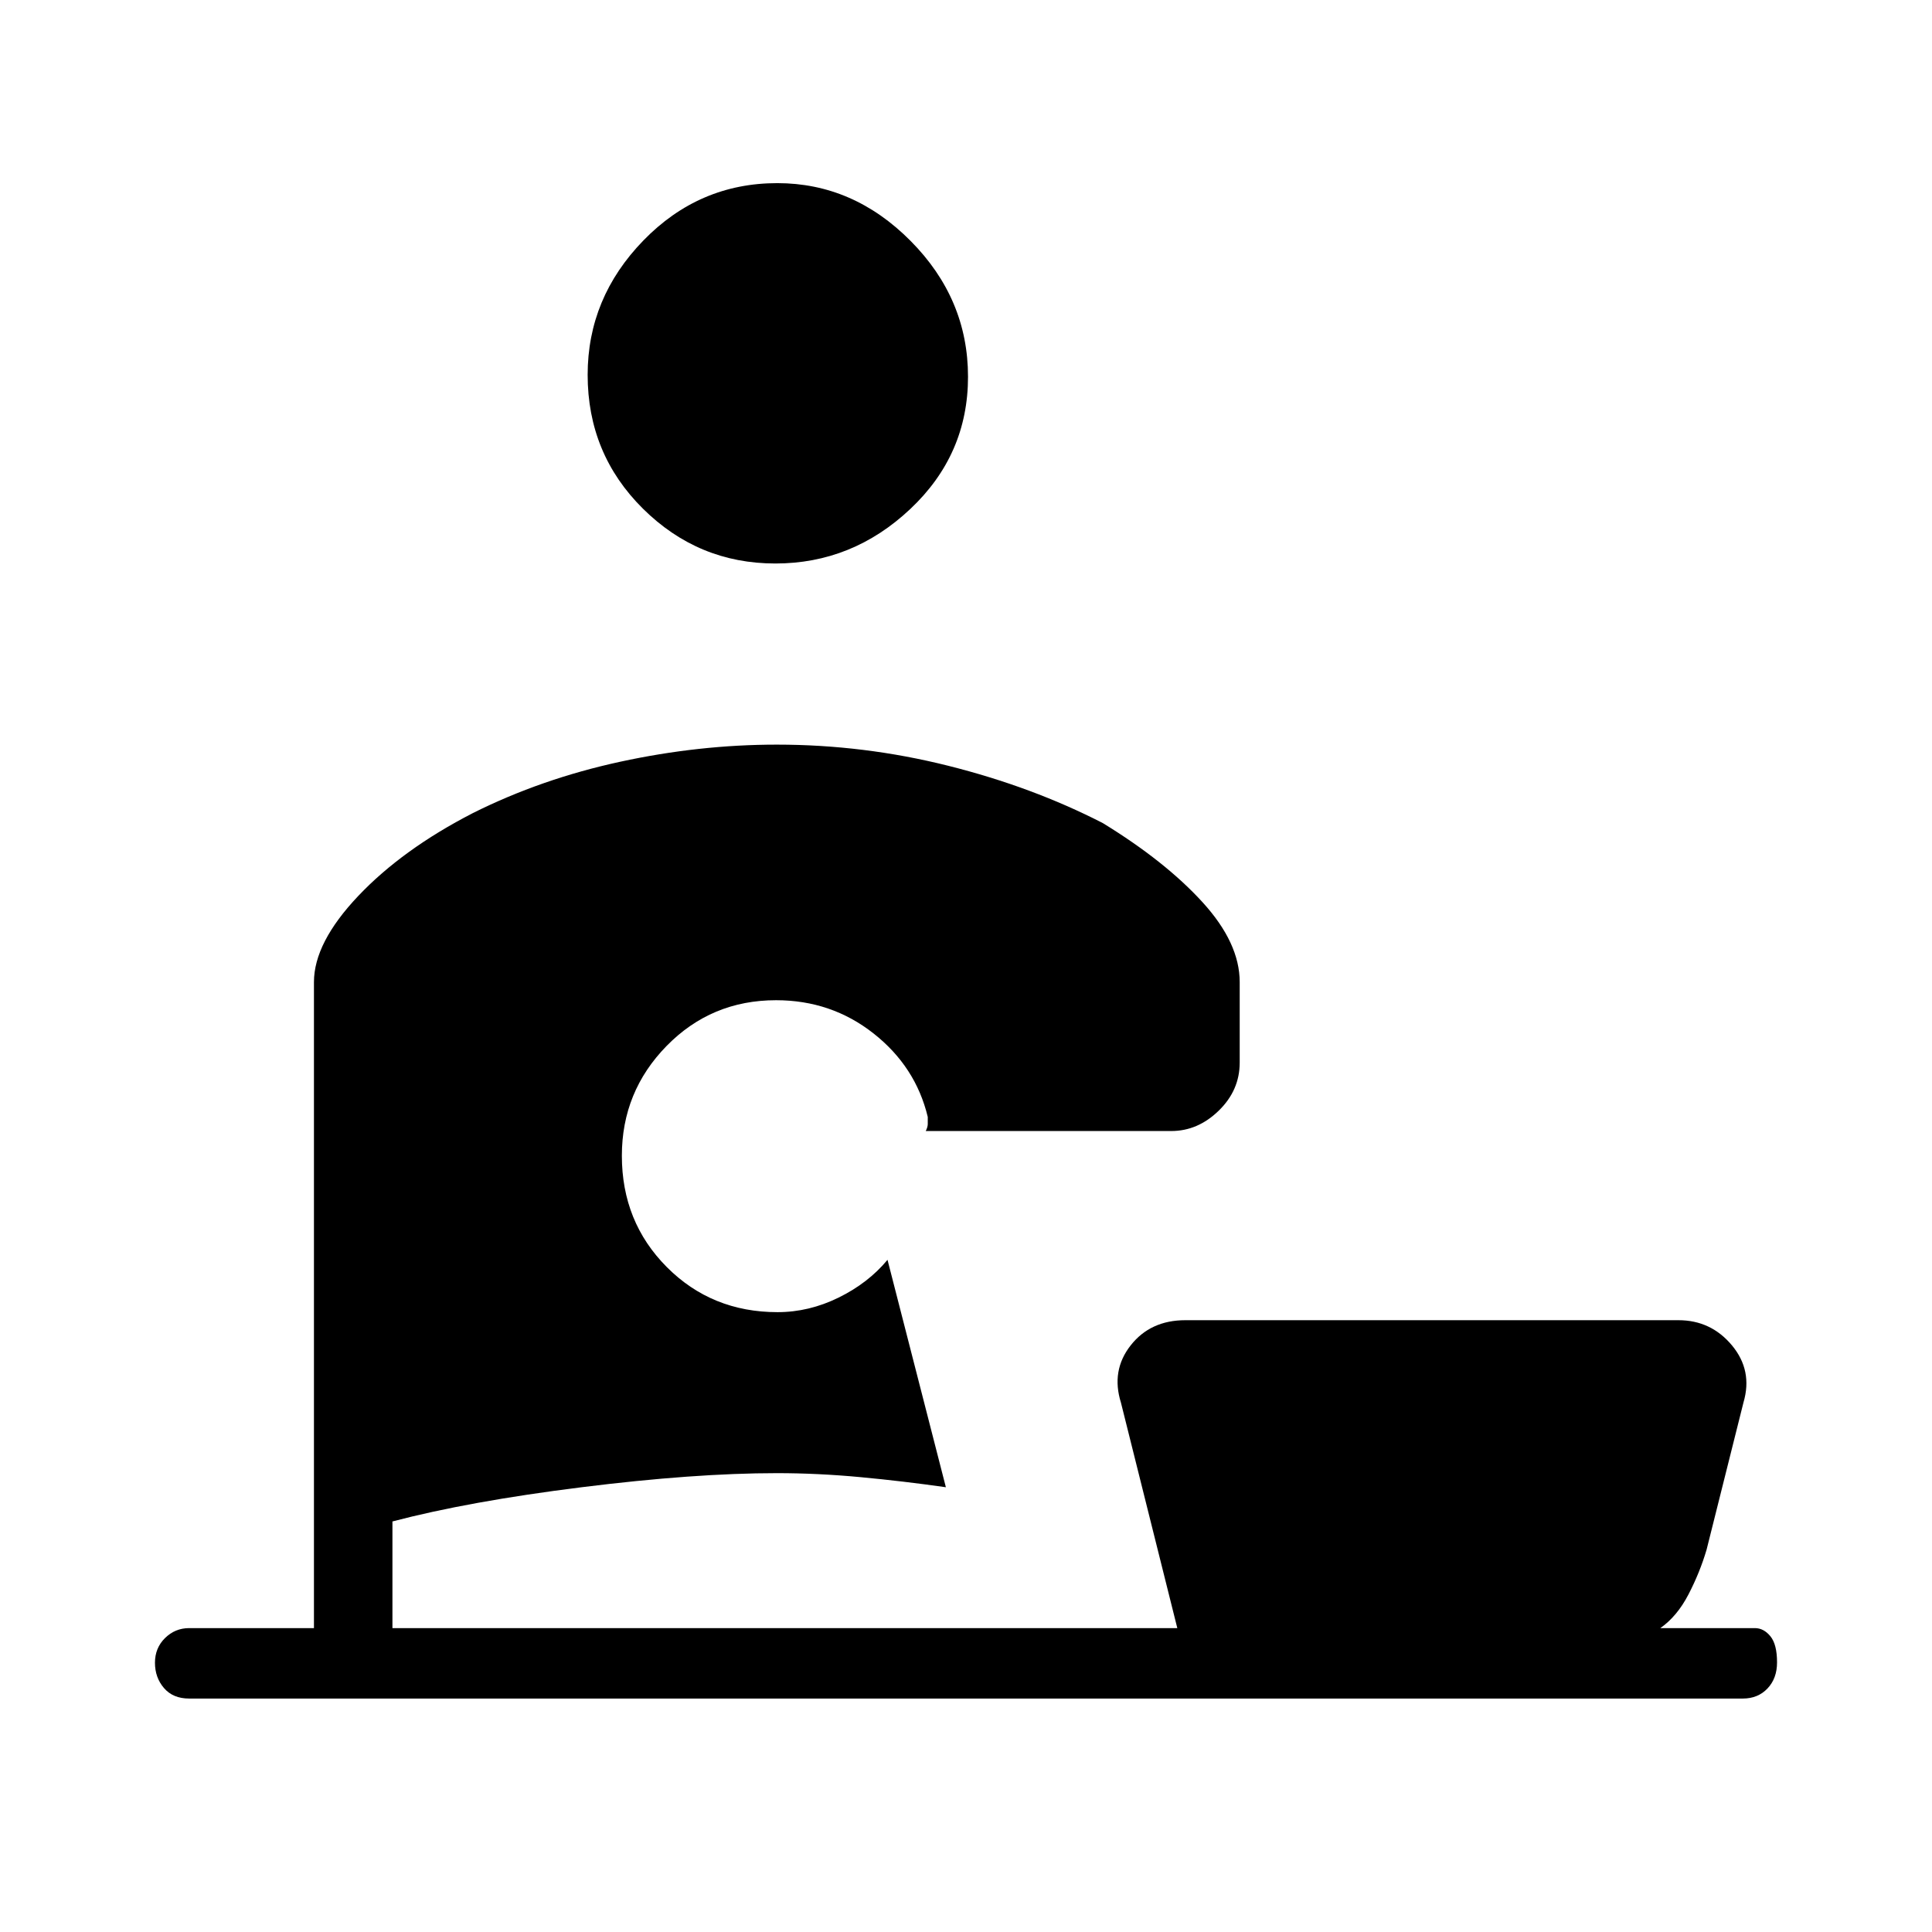 <svg xmlns="http://www.w3.org/2000/svg" height="48" viewBox="0 -960 960 960" width="48"><path d="M385.26-680q-38.26 0-65.76-27.22-27.5-27.23-27.5-66.54 0-38.24 27.69-66.74 27.7-28.5 66.55-28.5 37.76 0 66.26 28.74 28.5 28.73 28.5 67.47 0 38.73-28.74 65.76-28.73 27.03-67 27.03ZM94-116q-8.05 0-12.52-5.22Q77-126.44 77-133.79q0-7.35 5.01-12.28Q87.03-151 94-151h62v-321q0-19.58 22-42.79T235-556q34-17 73.2-25.5T386-590q43.29 0 85.14 10.5Q513-569 548-551q31 19 49.5 39.27Q616-491.46 616-472v40q0 13.75-10.4 23.87Q595.2-398 582-398H460q1-2 1-3.5v-3.5q-6-25-26.96-41.5-20.97-16.5-48.41-16.5-32.15 0-54.39 22.71Q309-417.57 309-385.72q0 32.86 22.3 55.29Q353.61-308 386.36-308q15.64 0 30.37-7.25Q431.47-322.5 441-334l29 113q-21-3-42.29-5T386-228q-41 0-97 7t-94 17v53h390l-28-112q-5-15.96 4.82-28.48T589-304h245q16.18 0 26.59 12.5t5.74 28.35L848-190q-3.33 11.32-9 22.25T825-151h47q4.38 0 7.69 4.04 3.31 4.03 3.31 13 0 7.96-4.75 12.96-4.75 5-12.25 5H94Z"/></svg>